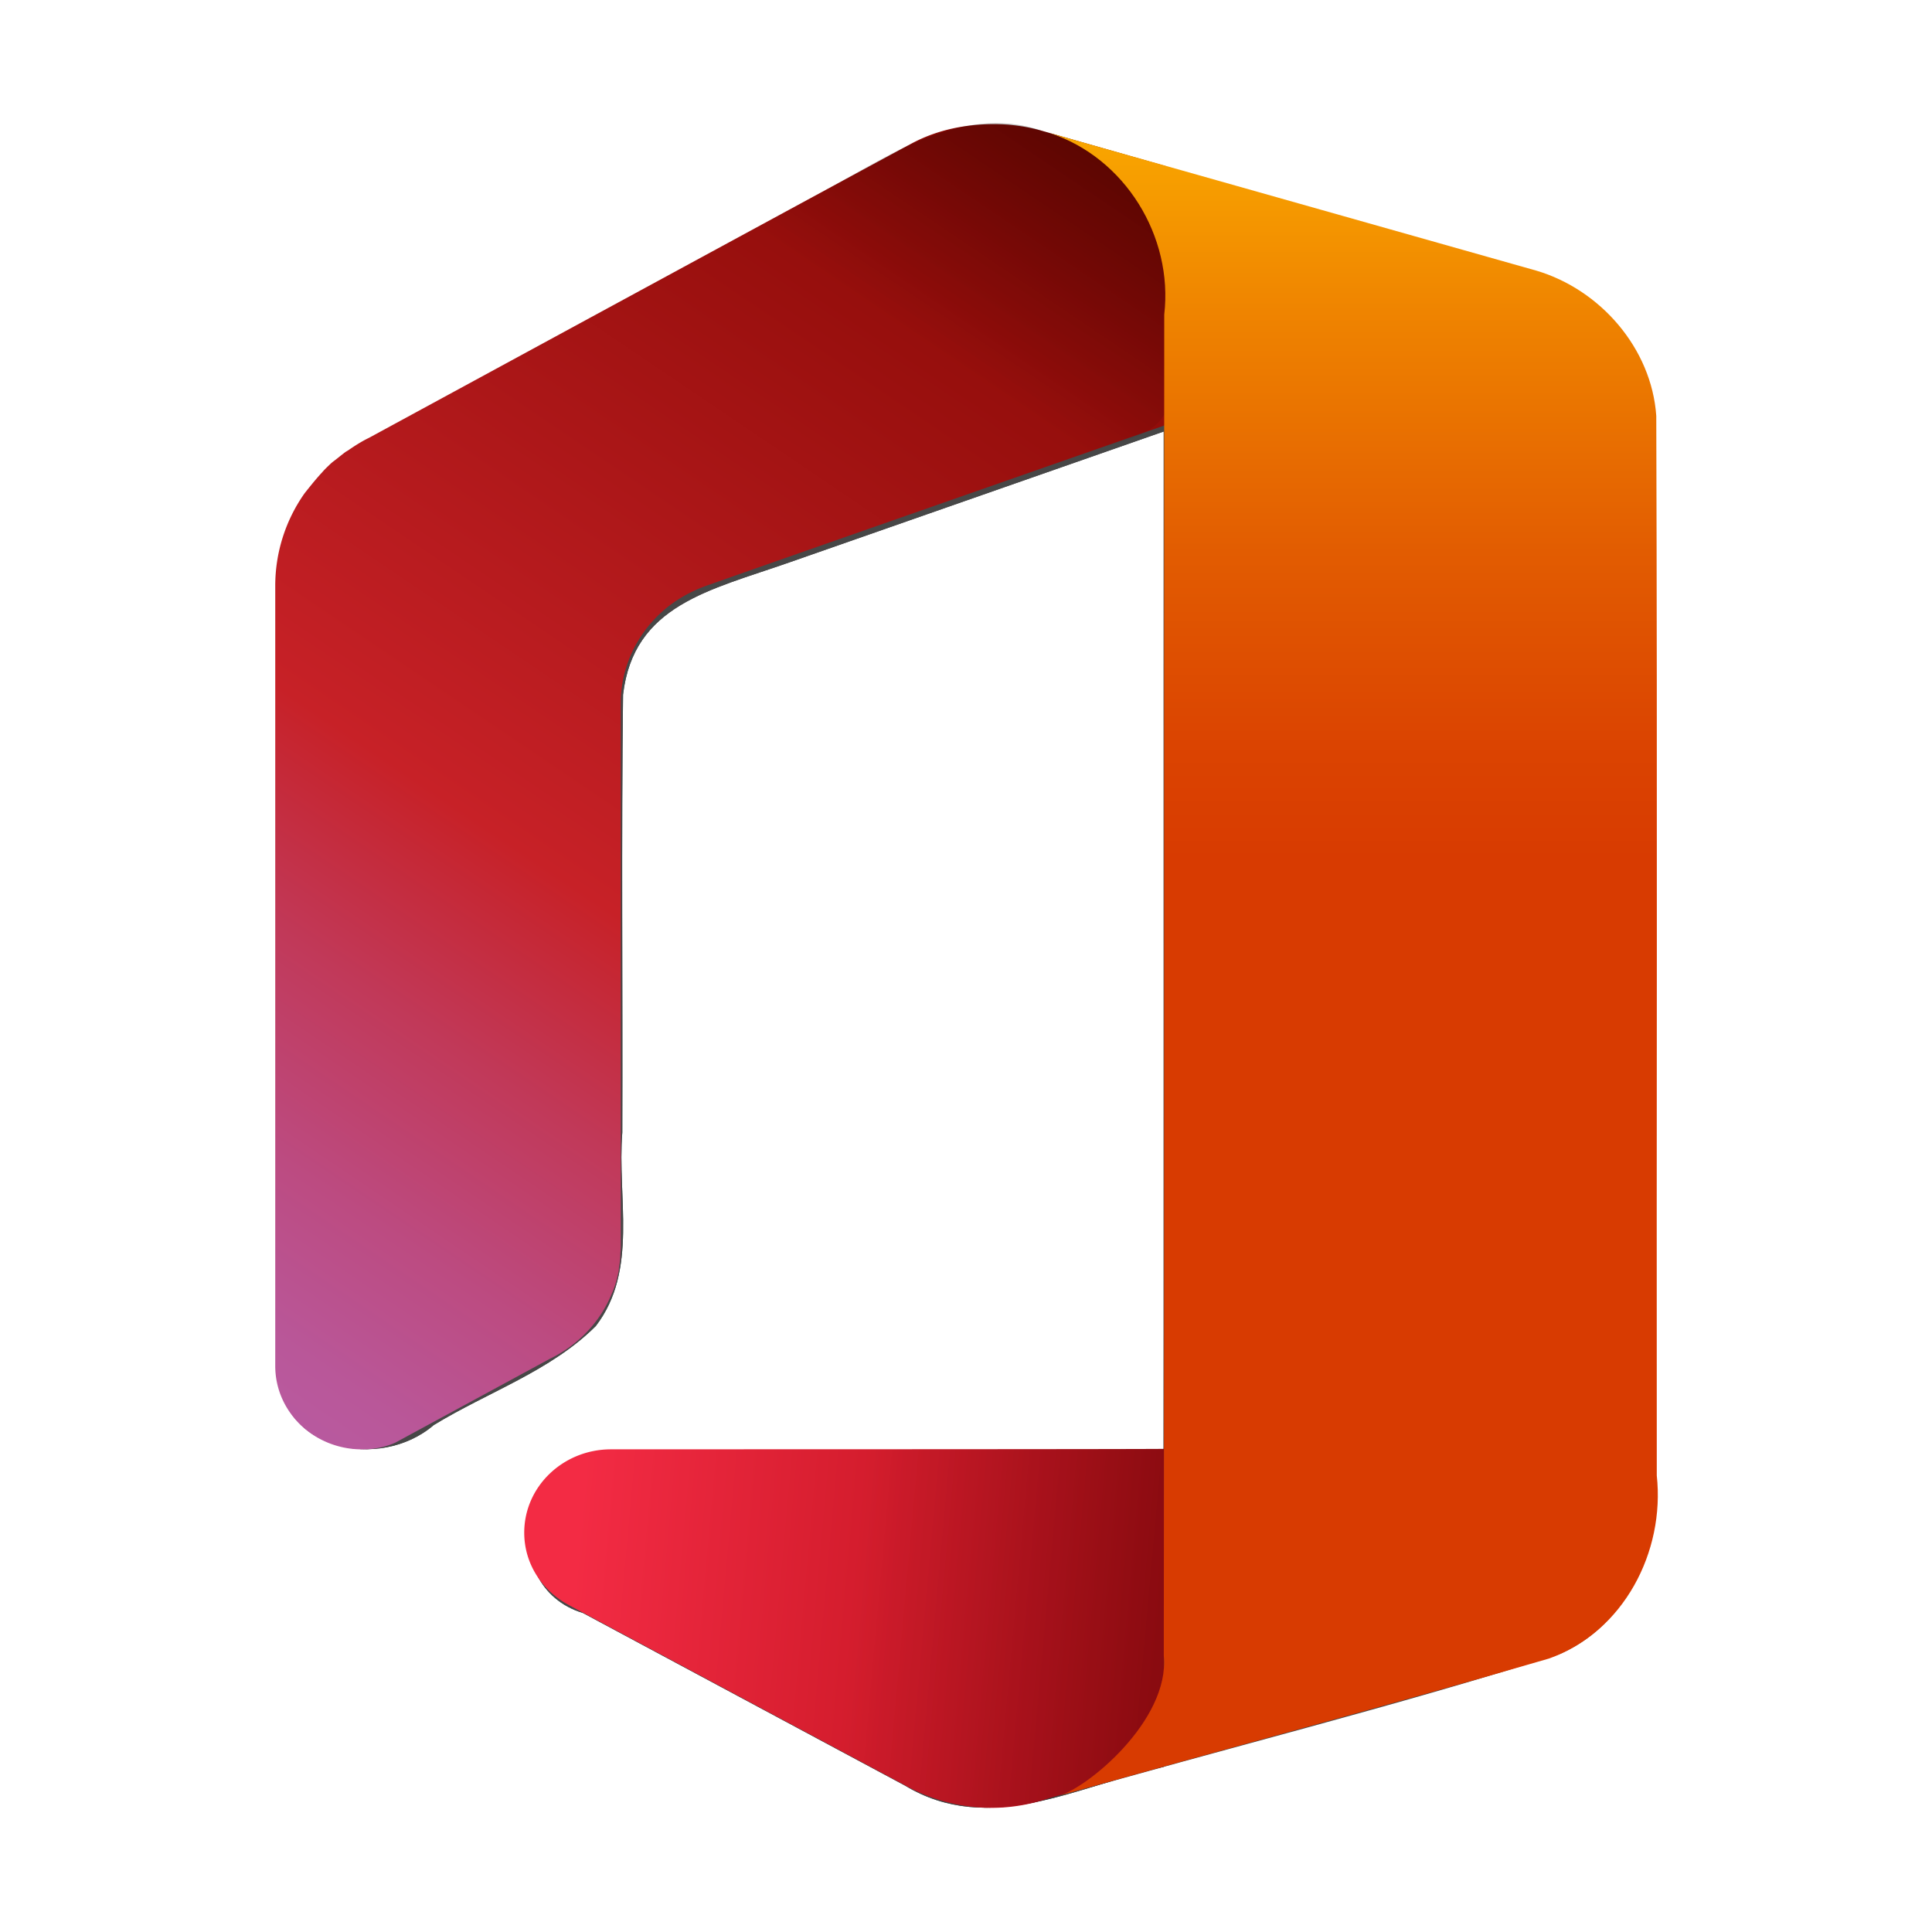 <?xml version="1.0" encoding="UTF-8" standalone="no"?>
<svg
   width="64"
   height="64"
   version="1.1"
   id="svg4"
   sodipodi:docname="ms-office.svg"
   inkscape:version="1.3.2 (091e20ef0f, 2023-11-25, custom)"
   xmlns:inkscape="http://www.inkscape.org/namespaces/inkscape"
   xmlns:sodipodi="http://sodipodi.sourceforge.net/DTD/sodipodi-0.dtd"
   xmlns:xlink="http://www.w3.org/1999/xlink"
   xmlns="http://www.w3.org/2000/svg"
   xmlns:svg="http://www.w3.org/2000/svg">
  <defs
     id="defs4">
    <linearGradient
       id="linearGradient70"
       gradientUnits="userSpaceOnUse"
       x1="44.738"
       x2="-5.901"
       y1="-3.312"
       y2="71.527"
       gradientTransform="matrix(0.586,0,0,0.586,9.112,3.888)"
       spreadMethod="pad">
      <stop
         offset="0"
         stop-color="#800600"
         id="stop68"
         style="stop-color:#b60b01;stop-opacity:1;" />
      <stop
         offset="0.089"
         stop-color="#800600"
         id="stop69"
         style="stop-color:#da002b;stop-opacity:1;" />
      <stop
         offset="1"
         stop-color="#b85ba2"
         id="stop70" />
    </linearGradient>
    <linearGradient
       id="linearGradient65"
       gradientUnits="userSpaceOnUse"
       x1="44.738"
       x2="-5.901"
       y1="-3.312"
       y2="71.527"
       gradientTransform="matrix(0.586,0,0,0.586,9.112,3.888)"
       spreadMethod="pad">
      <stop
         offset="0"
         stop-color="#800600"
         id="stop64"
         style="stop-color:#d40b01;stop-opacity:1;" />
      <stop
         offset="0.5"
         stop-color="#800600"
         id="stop66"
         style="stop-color:#c63351;stop-opacity:1;" />
      <stop
         offset="1"
         stop-color="#b85ba2"
         id="stop65" />
    </linearGradient>
    <linearGradient
       id="linearGradient62"
       gradientUnits="userSpaceOnUse"
       x1="44.738"
       x2="-5.901"
       y1="-3.312"
       y2="71.527"
       gradientTransform="matrix(0.586,0,0,0.586,9.112,3.888)"
       spreadMethod="pad">
      <stop
         offset="0"
         stop-color="#800600"
         id="stop61"
         style="stop-color:#d40b01;stop-opacity:1;" />
      <stop
         offset="0.5"
         stop-color="#800600"
         id="stop63"
         style="stop-color:#c63351;stop-opacity:1;" />
      <stop
         offset="1"
         stop-color="#b85ba2"
         id="stop62" />
    </linearGradient>
    <linearGradient
       id="linearGradient59"
       gradientUnits="userSpaceOnUse"
       x1="44.738"
       x2="-5.901"
       y1="-3.312"
       y2="71.527"
       gradientTransform="matrix(0.586,0,0,0.586,9.112,3.888)"
       spreadMethod="pad">
      <stop
         offset="0"
         stop-color="#800600"
         id="stop58"
         style="stop-color:#d40b01;stop-opacity:1;" />
      <stop
         offset="0.5"
         stop-color="#800600"
         id="stop60"
         style="stop-color:#c63351;stop-opacity:1;" />
      <stop
         offset="1"
         stop-color="#b85ba2"
         id="stop59" />
    </linearGradient>
    <linearGradient
       id="linearGradient56"
       gradientUnits="userSpaceOnUse"
       x1="44.738"
       x2="-5.901"
       y1="-3.312"
       y2="71.527"
       gradientTransform="matrix(0.586,0,0,0.586,9.112,3.888)"
       spreadMethod="pad">
      <stop
         offset="0"
         stop-color="#800600"
         id="stop55"
         style="stop-color:#d40b01;stop-opacity:1;" />
      <stop
         offset="0.5"
         stop-color="#800600"
         id="stop57"
         style="stop-color:#c63351;stop-opacity:1;" />
      <stop
         offset="1"
         stop-color="#b85ba2"
         id="stop56" />
    </linearGradient>
    <linearGradient
       id="linearGradient53"
       gradientUnits="userSpaceOnUse"
       x1="44.738"
       x2="-5.901"
       y1="-3.312"
       y2="71.527"
       gradientTransform="matrix(0.586,0,0,0.586,9.112,3.888)"
       spreadMethod="pad">
      <stop
         offset="0"
         stop-color="#800600"
         id="stop52"
         style="stop-color:#d40b01;stop-opacity:1;" />
      <stop
         offset="0.105"
         stop-color="#800600"
         id="stop54"
         style="stop-color:#d11311;stop-opacity:1;" />
      <stop
         offset="1"
         stop-color="#b85ba2"
         id="stop53" />
    </linearGradient>
    <linearGradient
       id="linearGradient51"
       gradientUnits="userSpaceOnUse"
       x1="44.738"
       x2="-5.901"
       y1="-3.312"
       y2="71.527"
       gradientTransform="matrix(0.586,0,0,0.586,9.112,3.888)"
       spreadMethod="pad">
      <stop
         offset="0.018"
         stop-color="#800600"
         id="stop50"
         style="stop-color:#d40b01;stop-opacity:1;" />
      <stop
         offset="1"
         stop-color="#b85ba2"
         id="stop51" />
    </linearGradient>
    <linearGradient
       id="linearGradient49"
       gradientUnits="userSpaceOnUse"
       x1="44.738"
       x2="-5.901"
       y1="-3.312"
       y2="71.527"
       gradientTransform="matrix(0.586,0,0,0.586,9.112,3.888)"
       spreadMethod="pad">
      <stop
         offset="0"
         stop-color="#800600"
         id="stop48"
         style="stop-color:#d40b01;stop-opacity:1;" />
      <stop
         offset="1"
         stop-color="#b85ba2"
         id="stop49" />
    </linearGradient>
    <linearGradient
       id="linearGradient47"
       gradientUnits="userSpaceOnUse"
       x1="44.738"
       x2="-5.901"
       y1="-3.312"
       y2="71.527"
       gradientTransform="matrix(0.586,0,0,0.586,9.112,3.888)"
       spreadMethod="pad">
      <stop
         offset="0"
         stop-color="#800600"
         id="stop46"
         style="stop-color:#d40b01;stop-opacity:1;" />
      <stop
         offset="1"
         stop-color="#b85ba2"
         id="stop47" />
    </linearGradient>
    <linearGradient
       id="linearGradient44"
       gradientUnits="userSpaceOnUse"
       x1="44.738"
       x2="-5.901"
       y1="-3.312"
       y2="71.527"
       gradientTransform="matrix(0.586,0,0,0.586,9.112,3.888)"
       spreadMethod="pad">
      <stop
         offset="0"
         stop-color="#800600"
         id="stop43"
         style="stop-color:#d40b01;stop-opacity:1;" />
      <stop
         offset="0.102"
         stop-color="#800600"
         id="stop45"
         style="stop-color:#d11311;stop-opacity:1;" />
      <stop
         offset="1"
         stop-color="#b85ba2"
         id="stop44" />
    </linearGradient>
    <linearGradient
       id="linearGradient41"
       gradientUnits="userSpaceOnUse"
       x1="44.738"
       x2="-5.901"
       y1="-3.312"
       y2="71.527"
       gradientTransform="matrix(0.586,0,0,0.586,9.112,3.888)"
       spreadMethod="pad">
      <stop
         offset="0"
         stop-color="#800600"
         id="stop40"
         style="stop-color:#d40b01;stop-opacity:1;" />
      <stop
         offset="0.12"
         stop-color="#800600"
         id="stop42"
         style="stop-color:#d01414;stop-opacity:1;" />
      <stop
         offset="1"
         stop-color="#b85ba2"
         id="stop41" />
    </linearGradient>
    <linearGradient
       id="linearGradient39"
       gradientUnits="userSpaceOnUse"
       x1="44.738"
       x2="-5.901"
       y1="-3.312"
       y2="71.527"
       gradientTransform="matrix(0.586,0,0,0.586,9.112,3.888)"
       spreadMethod="pad">
      <stop
         offset="0.055"
         stop-color="#800600"
         id="stop38"
         style="stop-color:#d40b01;stop-opacity:1;" />
      <stop
         offset="1"
         stop-color="#b85ba2"
         id="stop39" />
    </linearGradient>
    <linearGradient
       id="linearGradient37"
       gradientUnits="userSpaceOnUse"
       x1="44.738"
       x2="-5.901"
       y1="-3.312"
       y2="71.527"
       gradientTransform="matrix(0.586,0,0,0.586,9.112,3.888)"
       spreadMethod="pad">
      <stop
         offset="0.054"
         stop-color="#800600"
         id="stop36"
         style="stop-color:#d40b01;stop-opacity:1;" />
      <stop
         offset="1"
         stop-color="#b85ba2"
         id="stop37" />
    </linearGradient>
    <linearGradient
       id="linearGradient35"
       gradientUnits="userSpaceOnUse"
       x1="44.738"
       x2="-5.901"
       y1="-3.312"
       y2="71.527"
       gradientTransform="matrix(0.586,0,0,0.586,9.112,3.888)"
       spreadMethod="pad">
      <stop
         offset="0.05"
         stop-color="#800600"
         id="stop34"
         style="stop-color:#d40b01;stop-opacity:1;" />
      <stop
         offset="1"
         stop-color="#b85ba2"
         id="stop35" />
    </linearGradient>
    <linearGradient
       id="linearGradient33"
       gradientUnits="userSpaceOnUse"
       x1="44.738"
       x2="-5.901"
       y1="-3.312"
       y2="71.527"
       gradientTransform="matrix(0.586,0,0,0.586,9.112,3.888)"
       spreadMethod="pad">
      <stop
         offset="0.04"
         stop-color="#800600"
         id="stop32"
         style="stop-color:#d40b01;stop-opacity:1;" />
      <stop
         offset="1"
         stop-color="#b85ba2"
         id="stop33" />
    </linearGradient>
    <linearGradient
       id="linearGradient31"
       gradientUnits="userSpaceOnUse"
       x1="44.738"
       x2="-5.901"
       y1="-3.312"
       y2="71.527"
       gradientTransform="matrix(0.586,0,0,0.586,9.112,3.888)"
       spreadMethod="pad">
      <stop
         offset="0.01"
         stop-color="#800600"
         id="stop30"
         style="stop-color:#d40b01;stop-opacity:1;" />
      <stop
         offset="1"
         stop-color="#b85ba2"
         id="stop31" />
    </linearGradient>
    <linearGradient
       id="linearGradient29"
       gradientUnits="userSpaceOnUse"
       x1="44.738"
       x2="-5.901"
       y1="-3.312"
       y2="71.527"
       gradientTransform="matrix(0.586,0,0,0.586,9.112,3.888)"
       spreadMethod="pad">
      <stop
         offset="0.001"
         stop-color="#800600"
         id="stop28"
         style="stop-color:#d40b01;stop-opacity:1;" />
      <stop
         offset="1"
         stop-color="#b85ba2"
         id="stop29" />
    </linearGradient>
    <linearGradient
       id="linearGradient27"
       gradientUnits="userSpaceOnUse"
       x1="44.738"
       x2="-5.901"
       y1="-3.312"
       y2="71.527"
       gradientTransform="matrix(0.586,0,0,0.586,9.112,3.888)"
       spreadMethod="pad">
      <stop
         offset="0.051"
         stop-color="#800600"
         id="stop26"
         style="stop-color:#d40b01;stop-opacity:1;" />
      <stop
         offset="1"
         stop-color="#b85ba2"
         id="stop27" />
    </linearGradient>
    <linearGradient
       id="linearGradient25"
       gradientUnits="userSpaceOnUse"
       x1="44.738"
       x2="-5.901"
       y1="-3.312"
       y2="71.527"
       gradientTransform="matrix(0.586,0,0,0.586,9.112,3.888)"
       spreadMethod="pad">
      <stop
         offset="0.05"
         stop-color="#800600"
         id="stop24"
         style="stop-color:#d40b01;stop-opacity:1;" />
      <stop
         offset="1"
         stop-color="#b85ba2"
         id="stop25" />
    </linearGradient>
    <linearGradient
       id="linearGradient23"
       gradientUnits="userSpaceOnUse"
       x1="44.738"
       x2="-5.901"
       y1="-3.312"
       y2="71.527"
       gradientTransform="matrix(0.586,0,0,0.586,9.112,3.888)"
       spreadMethod="pad">
      <stop
         offset="0.048"
         stop-color="#800600"
         id="stop22"
         style="stop-color:#d40b01;stop-opacity:1;" />
      <stop
         offset="1"
         stop-color="#b85ba2"
         id="stop23" />
    </linearGradient>
    <linearGradient
       id="linearGradient21"
       gradientUnits="userSpaceOnUse"
       x1="44.738"
       x2="-5.901"
       y1="-3.312"
       y2="71.527"
       gradientTransform="matrix(0.586,0,0,0.586,9.112,3.888)"
       spreadMethod="pad">
      <stop
         offset="0.048"
         stop-color="#800600"
         id="stop20"
         style="stop-color:#d40b01;stop-opacity:1;" />
      <stop
         offset="1"
         stop-color="#b85ba2"
         id="stop21" />
    </linearGradient>
    <linearGradient
       id="linearGradient19"
       gradientUnits="userSpaceOnUse"
       x1="44.738"
       x2="-5.901"
       y1="-3.312"
       y2="71.527"
       gradientTransform="matrix(0.586,0,0,0.586,9.112,3.888)"
       spreadMethod="pad">
      <stop
         offset="0.046"
         stop-color="#800600"
         id="stop18"
         style="stop-color:#d40b01;stop-opacity:1;" />
      <stop
         offset="1"
         stop-color="#b85ba2"
         id="stop19" />
    </linearGradient>
    <linearGradient
       id="linearGradient14"
       gradientUnits="userSpaceOnUse"
       x1="44.738"
       x2="-5.901"
       y1="-3.312"
       y2="71.527"
       gradientTransform="matrix(0.586,0,0,0.586,9.112,3.888)"
       spreadMethod="pad">
      <stop
         offset="0.024"
         stop-color="#800600"
         id="stop13"
         style="stop-color:#d40b01;stop-opacity:1;" />
      <stop
         offset="1"
         stop-color="#b85ba2"
         id="stop14" />
    </linearGradient>
    <linearGradient
       id="linearGradient12"
       gradientUnits="userSpaceOnUse"
       x1="44.738"
       x2="-5.901"
       y1="-3.312"
       y2="71.527"
       gradientTransform="matrix(0.586,0,0,0.586,9.112,3.888)">
      <stop
         offset="0.002"
         stop-color="#800600"
         id="stop9"
         style="stop-color:#d40b01;stop-opacity:1;" />
      <stop
         offset="1"
         stop-color="#b85ba2"
         id="stop12" />
    </linearGradient>
    <linearGradient
       id="linearGradient8"
       gradientUnits="userSpaceOnUse"
       x1="44.738"
       x2="-5.901"
       y1="-3.312"
       y2="71.527"
       gradientTransform="matrix(0.586,0,0,0.586,9.112,3.888)">
      <stop
         offset="0.234"
         stop-color="#800600"
         id="stop7"
         style="stop-color:#d40b01;stop-opacity:1;" />
      <stop
         offset="1"
         stop-color="#b85ba2"
         id="stop8" />
    </linearGradient>
    <linearGradient
       id="f"
       gradientUnits="userSpaceOnUse"
       x1="61.486"
       x2="50.958"
       y1="-4.887"
       y2="69.876"
       gradientTransform="matrix(0.587,0,0,0.587,8.839,3.833)">
      <stop
         offset="0"
         stop-color="#ffb900"
         id="stop11" />
      <stop
         offset="1"
         stop-color="#d83b01"
         id="stop15" />
    </linearGradient>
    <linearGradient
       id="e"
       gradientUnits="userSpaceOnUse"
       x1="45.823"
       x2="35.099"
       xlink:href="#b"
       y1="-4.81"
       y2="11.039"
       gradientTransform="matrix(0.587,0,0,0.587,8.839,3)" />
    <linearGradient
       id="b">
      <stop
         offset="0"
         stop-opacity=".4"
         id="stop3" />
      <stop
         offset="1"
         stop-opacity="0"
         id="stop4" />
    </linearGradient>
    <linearGradient
       id="d"
       gradientUnits="userSpaceOnUse"
       x1="44.738"
       x2="-5.901"
       y1="-3.312"
       y2="71.527"
       gradientTransform="matrix(0.586,0,0,0.586,9.112,3.888)"
       xlink:href="#linearGradient65">
      <stop
         offset="0"
         stop-color="#800600"
         id="stop5"
         style="stop-color:#d40b01;stop-opacity:1;" />
      <stop
         offset="1"
         stop-color="#b85ba2"
         id="stop10" />
    </linearGradient>
    <linearGradient
       id="c"
       gradientUnits="userSpaceOnUse"
       x1="63.515"
       x2="33.003"
       xlink:href="#b"
       y1="87.298"
       y2="84.535"
       gradientTransform="matrix(0.587,0,0,0.587,8.839,3)" />
    <linearGradient
       id="a"
       gradientUnits="userSpaceOnUse"
       x1="16.942"
       x2="85.671"
       y1="83.36"
       y2="89.583"
       gradientTransform="matrix(0.586,0,0,0.586,9.112,3.888)"
       spreadMethod="pad"
       xlink:href="#d">
      <stop
         offset="0"
         stop-color="#f32b44"
         id="stop16" />
      <stop
         offset=".6"
         stop-color="#a4070a"
         id="stop17" />
    </linearGradient>
    <linearGradient
       id="d-3"
       gradientUnits="userSpaceOnUse"
       x1="44.738"
       x2="-5.901"
       y1="-3.312"
       y2="71.527"
       gradientTransform="matrix(0.586,0,0,0.586,9.092,4.044)">
      <stop
         offset="0"
         stop-color="#800600"
         id="stop5-6"
         style="stop-color:#d40b01;stop-opacity:1;" />
      <stop
         offset="1"
         stop-color="#b85ba2"
         id="stop10-7" />
    </linearGradient>
    <linearGradient
       id="f-0"
       gradientUnits="userSpaceOnUse"
       x1="61.486"
       x2="61.486"
       y1="-4.887"
       y2="88.781"
       gradientTransform="matrix(0.581,0,0,0.581,9.117,4.113)">
      <stop
         offset="0"
         stop-color="#ffb900"
         id="stop11-9" />
      <stop
         offset=".166"
         stop-color="#ef8400"
         id="stop12-3" />
      <stop
         offset=".313"
         stop-color="#e25c01"
         id="stop13-6" />
      <stop
         offset=".429"
         stop-color="#db4401"
         id="stop14-0" />
      <stop
         offset=".5"
         stop-color="#d83b01"
         id="stop15-6" />
    </linearGradient>
    <linearGradient
       id="e-2"
       gradientUnits="userSpaceOnUse"
       x1="45.823"
       x2="35.099"
       xlink:href="#b"
       y1="-4.81"
       y2="11.039"
       gradientTransform="matrix(0.581,0,0,0.581,9.117,4.113)" />
    <linearGradient
       id="d-8"
       gradientUnits="userSpaceOnUse"
       x1="44.738"
       x2="-5.901"
       y1="-3.312"
       y2="71.527"
       gradientTransform="matrix(0.581,0,0,0.581,9.117,4.113)">
      <stop
         offset="0"
         stop-color="#800600"
         id="stop5-7" />
      <stop
         offset=".6"
         stop-color="#c72127"
         id="stop6" />
      <stop
         offset=".728"
         stop-color="#c13959"
         id="stop7-9" />
      <stop
         offset=".847"
         stop-color="#bc4b81"
         id="stop8-2" />
      <stop
         offset=".942"
         stop-color="#b95799"
         id="stop9-0" />
      <stop
         offset="1"
         stop-color="#b85ba2"
         id="stop10-2" />
    </linearGradient>
    <linearGradient
       id="c-3"
       gradientUnits="userSpaceOnUse"
       x1="63.515"
       x2="33.003"
       xlink:href="#b"
       y1="87.298"
       y2="84.535"
       gradientTransform="matrix(0.581,0,0,0.581,9.117,4.113)" />
    <linearGradient
       id="a-7"
       gradientUnits="userSpaceOnUse"
       x1="16.942"
       x2="85.671"
       y1="83.36"
       y2="89.583"
       gradientTransform="matrix(0.581,0,0,0.581,9.117,4.113)">
      <stop
         offset="0"
         stop-color="#f32b44"
         id="stop16-5" />
      <stop
         offset=".6"
         stop-color="#a4070a"
         id="stop17-9" />
    </linearGradient>
    <filter
       inkscape:collect="always"
       style="color-interpolation-filters:sRGB"
       id="filter75"
       x="-0.025"
       y="-0.02"
       width="1.05"
       height="1.041">
      <feGaussianBlur
         inkscape:collect="always"
         stdDeviation="0.475"
         id="feGaussianBlur75" />
    </filter>
  </defs>
  <sodipodi:namedview
     id="namedview4"
     pagecolor="#ffffff"
     bordercolor="#000000"
     borderopacity="0.25"
     inkscape:showpageshadow="2"
     inkscape:pageopacity="0.0"
     inkscape:pagecheckerboard="0"
     inkscape:deskcolor="#d1d1d1"
     inkscape:zoom="11.313709"
     inkscape:cx="23.864854"
     inkscape:cy="33.189824"
     inkscape:window-width="1920"
     inkscape:window-height="1028"
     inkscape:window-x="0"
     inkscape:window-y="0"
     inkscape:window-maximized="1"
     inkscape:current-layer="svg4" />
  <g
     id="g70-8"
     transform="matrix(0.996,0,0,0.996,0.988,0.478)"
     style="opacity:0.721;fill:#000000;fill-opacity:1;stroke-width:1.004;filter:url(#filter75)">
    <path
       d="m 19.382,47.788 c -3.107,-0.213 -3.909,4.496 -0.984,5.38 3.57,1.913 7.139,3.826 10.709,5.739 2.819,1.707 5.773,-0.006 8.602,-0.623 0,-3.504 0,-7.007 0,-10.511 -6.108,0.02 -12.22,0.011 -18.326,0.015 z"
       fill="url(#a)"
       id="path15-4"
       style="fill:#000000;fill-opacity:1;stroke-width:26.151" />
    <path
       d="m 19.382,47.788 c -3.107,-0.213 -3.909,4.496 -0.984,5.38 3.57,1.913 7.139,3.826 10.709,5.739 2.819,1.707 5.773,-0.006 8.602,-0.623 0,-3.504 0,-7.007 0,-10.511 -6.108,0.02 -12.22,0.011 -18.326,0.015 z"
       fill="url(#c)"
       id="path16-5"
       style="fill:#000000;fill-opacity:1;stroke-width:26.151" />
    <path
       d="M 33.67,4.113 C 30.32,3.069 27.614,5.7 24.796,6.989 20.069,9.584 15.288,12.089 10.595,14.742 8.141,16.331 8.19,19.45 8.26,22.06 c 0,7.656 0,15.311 0,22.967 -0.003,2.724 3.378,3.433 5.171,1.892 1.795,-1.1 3.892,-1.796 5.394,-3.297 1.42,-1.851 0.705,-4.283 0.88,-6.433 0.016,-4.854 -0.033,-9.711 0.025,-14.564 0.349,-2.985 2.886,-3.473 5.52,-4.396 4.173,-1.461 8.347,-2.919 12.521,-4.378 0,-2.855 0,-5.711 0,-8.566 -1.367,-0.391 -2.734,-0.782 -4.102,-1.173 z"
       fill="url(#d)"
       id="path17-0"
       style="fill:#000000;fill-opacity:1;stroke-width:26.151" />
    <path
       d="M 33.67,4.113 C 30.32,3.069 27.614,5.7 24.796,6.989 20.069,9.584 15.288,12.089 10.595,14.742 8.141,16.331 8.19,19.45 8.26,22.06 c 0,7.656 0,15.311 0,22.967 -0.003,2.724 3.378,3.433 5.171,1.892 1.795,-1.1 3.892,-1.796 5.394,-3.297 1.42,-1.851 0.705,-4.283 0.88,-6.433 0.016,-4.854 -0.033,-9.711 0.025,-14.564 0.349,-2.985 2.886,-3.473 5.52,-4.396 4.173,-1.461 8.347,-2.919 12.521,-4.378 0,-2.855 0,-5.711 0,-8.566 -1.367,-0.391 -2.734,-0.782 -4.102,-1.173 z"
       fill="url(#e)"
       id="path18-3"
       style="fill:#000000;fill-opacity:1;stroke-width:26.151" />
    <path
       d="m 50.032,8.741 c -5.372,-1.519 -10.743,-3.038 -16.115,-4.557 2.799,0.884 4.217,3.925 3.793,6.711 -0.012,14.576 0.007,29.154 -0.015,43.73 0.205,2.151 -2.577,4.428 -3.516,4.653 5.555,-1.604 11.186,-2.99 16.691,-4.74 2.442,-1.061 3.419,-3.803 3.157,-6.297 -0.011,-11.562 0.022,-23.125 -0.017,-34.687 -0.155,-2.236 -1.852,-4.185 -3.977,-4.812 z"
       fill="url(#f)"
       id="path19-6"
       style="fill:#000000;fill-opacity:1;stroke-width:26.151" />
  </g>
  <path
     d="m 20.239,48.011 c -1.583,0 -2.873,1.232 -2.873,2.761 0,1.039 0.599,1.93 1.49,2.405 l 11.107,5.953 a 5.874,5.874 0 0 0 2.887,0.757 c 0.676,0 1.322,-0.119 1.921,-0.327 l 3.794,-1.054 v -10.511 c 0.016,0.015 -18.312,0.015 -18.327,0.015 z"
     fill="url(#a)"
     id="path15"
     style="fill:url(#a-7);stroke-width:26.041" />
  <path
     d="m 20.239,48.011 c -1.779,-0.091 -3.351,1.819 -2.764,3.542 0.323,1.112 1.403,1.678 2.367,2.153 3.576,1.909 7.141,3.842 10.723,5.736 1.544,0.692 3.311,0.491 4.862,-0.063 1.046,-0.291 2.092,-0.581 3.139,-0.872 0,-3.504 0,-7.007 0,-10.511 -6.109,0.02 -12.218,0.011 -18.326,0.015 z"
     fill="url(#c)"
     id="path16"
     style="fill:url(#c-3);stroke-width:26.041" />
  <path
     d="m 34.527,4.336 a 5.791,5.791 0 0 0 -1.613,-0.223 c -0.906,0 -1.813,0.178 -2.627,0.594 -0.168,0.074 -18.066,9.798 -18.066,9.798 -0.246,0.119 -0.476,0.267 -0.691,0.416 -0.03,0.015 -0.046,0.03 -0.077,0.045 -0.138,0.103 -0.261,0.207 -0.399,0.311 -0.062,0.045 -0.123,0.105 -0.169,0.149 -0.077,0.074 -0.154,0.148 -0.215,0.223 -0.215,0.223 -0.584,0.697 -0.584,0.697 a 5.316,5.316 0 0 0 -0.968,3.074 v 25.83 c 0,1.53 1.29,2.762 2.873,2.762 0.399,0 0.768,-0.074 1.106,-0.223 l 5.116,-2.776 c 0.921,-0.445 1.659,-1.203 2.043,-2.138 0.092,-0.193 0.168,-0.43 0.215,-0.668 0.015,-0.059 0.031,-0.134 0.031,-0.193 0,-0.029 0.015,-0.074 0.015,-0.103 0.016,-0.105 0.031,-0.223 0.031,-0.327 0,-0.089 0.016,-0.164 0.016,-0.253 V 27.583 23.293 c 0,-1.203 0.537,-2.286 1.383,-3.043 0,0 -0.4,0.356 0,0 0.399,-0.356 0.921,-0.668 1.536,-0.876 0.614,-0.223 15.147,-5.3 15.147,-5.3 V 5.509 Z"
     fill="url(#d)"
     id="path17"
     style="fill:url(#d-8);stroke-width:26.041" />
  <path
     d="m 34.527,4.336 c -2.8,-0.967 -5.349,1.027 -7.704,2.243 -5.229,2.898 -10.575,5.602 -15.718,8.641 -2.283,1.833 -2.029,4.987 -1.986,7.604 0.004,7.569 -0.019,15.139 0.013,22.708 0.286,2.743 3.863,3.079 5.56,1.38 1.951,-1.291 4.889,-1.865 5.663,-4.349 0.434,-2.528 0.114,-5.122 0.21,-7.679 0.027,-4.104 -0.085,-8.221 0.073,-12.317 0.283,-1.909 1.994,-3.072 3.749,-3.496 3.897,-1.41 7.822,-2.754 11.736,-4.108 1.088,-0.367 2.926,-0.643 2.505,-2.158 0,-2.432 0,-4.864 0,-7.296 -1.367,-0.391 -2.734,-0.782 -4.102,-1.173 z"
     fill="url(#e)"
     id="path18"
     style="fill:url(#e-2);stroke-width:26.041" />
  <path
     d="m 50.888,8.964 c -5.372,-1.519 -10.743,-3.038 -16.115,-4.557 2.493,0.815 4.096,3.427 3.794,6.014 -0.012,14.809 0.006,29.618 -0.015,44.426 0.205,2.151 -2.577,4.428 -3.516,4.653 5.424,-1.528 10.872,-2.982 16.28,-4.56 2.467,-0.878 3.842,-3.531 3.567,-6.06 -0.011,-11.701 0.022,-23.403 -0.017,-35.104 -0.155,-2.236 -1.852,-4.185 -3.977,-4.812 z"
     fill="url(#f)"
     id="path19"
     style="fill:url(#f-0);stroke-width:26.041" />
</svg>
